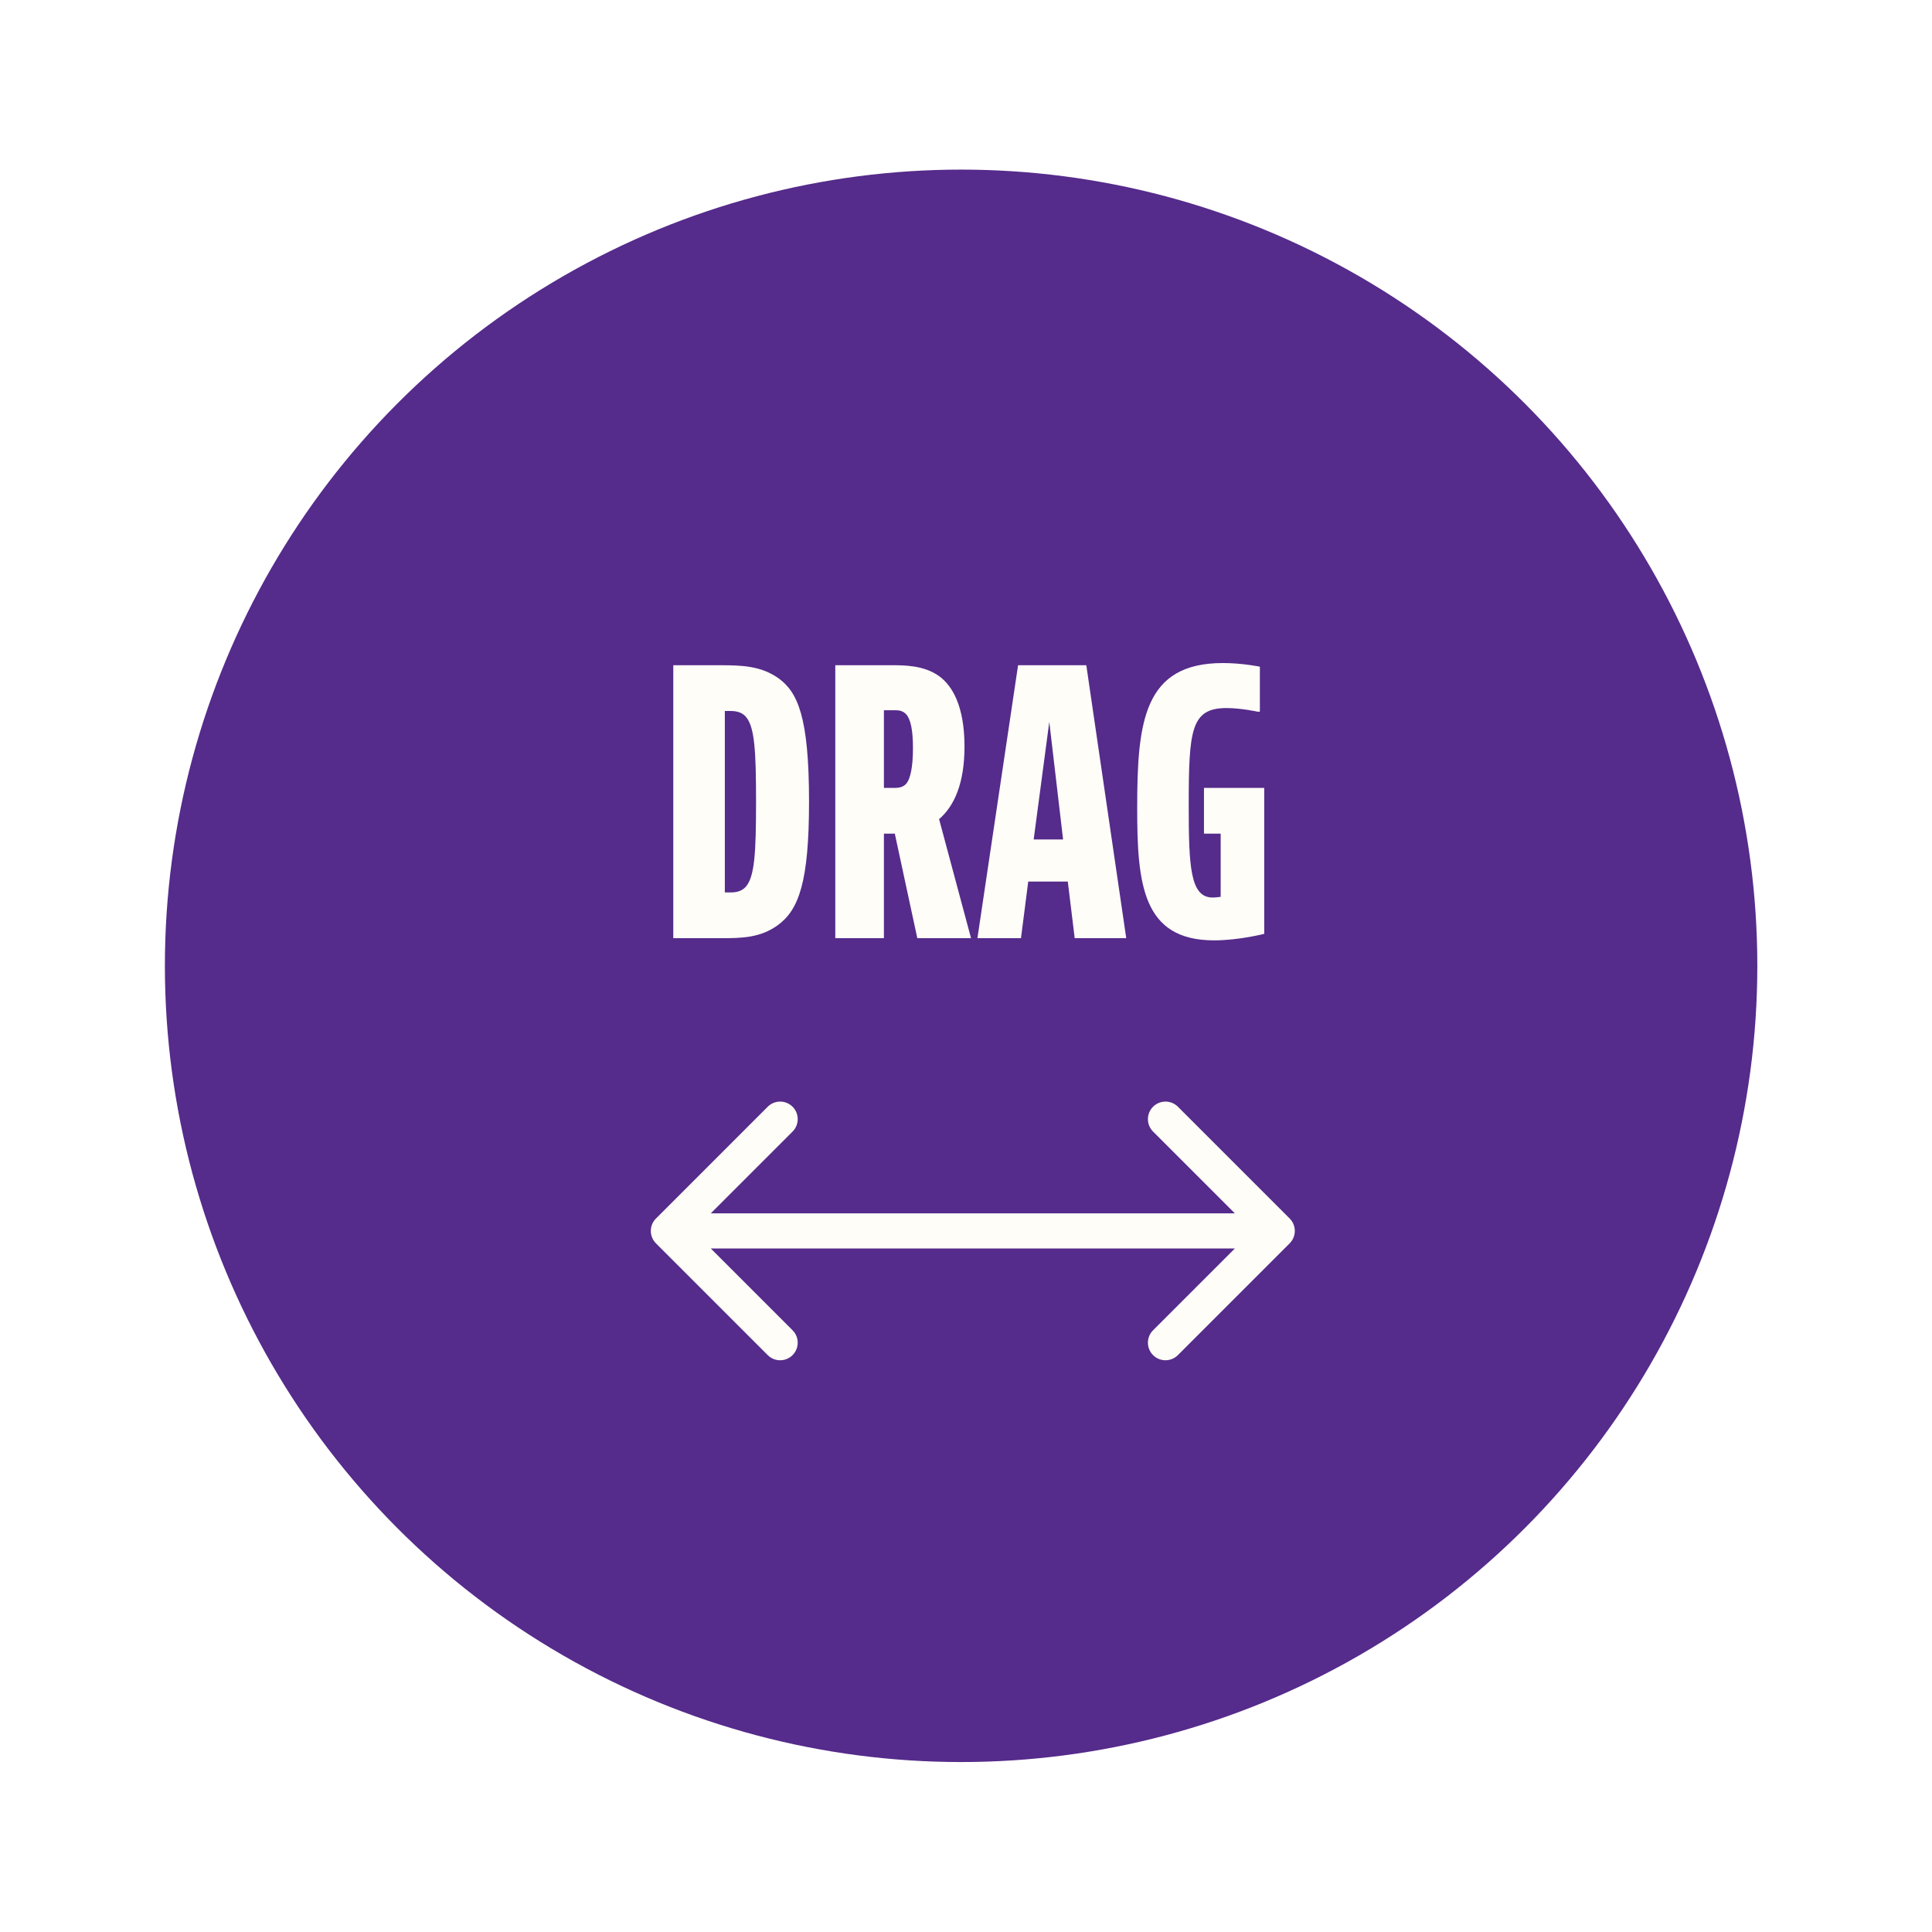 <svg width="128" height="128" viewBox="0 0 165 165" fill="none" xmlns="http://www.w3.org/2000/svg">
<g filter="url(#filter0_d_535_11914)">
<circle cx="82.082" cy="82.485" r="68" fill="#552B8B"/>
<path d="M57.501 56.813H61.531C63.391 56.813 65.003 56.876 66.491 57.929C68.103 59.108 69.095 61.154 69.095 68.469C69.095 75.29 68.227 77.707 66.429 79.01C64.941 80.094 63.36 80.126 61.531 80.126H57.501V56.813ZM61.903 60.719V76.219H62.275C62.647 76.219 63.267 76.219 63.701 75.724C64.445 74.856 64.569 72.871 64.569 68.469C64.569 64.067 64.445 62.084 63.701 61.215C63.267 60.719 62.647 60.719 62.275 60.719H61.903ZM76.42 71.198H75.49V80.126H71.336V56.813H76.172C77.226 56.813 78.9 56.813 80.202 57.743C81.318 58.55 82.372 60.285 82.372 63.758C82.372 66.888 81.504 68.841 80.202 69.957L82.93 80.126H78.342L76.42 71.198ZM75.49 60.657V67.291H76.296C76.606 67.291 77.04 67.291 77.35 66.981C77.784 66.547 77.97 65.37 77.97 63.882C77.97 62.394 77.784 61.464 77.412 61.029C77.102 60.657 76.668 60.657 76.42 60.657H75.49ZM96.185 80.126H91.783L91.194 75.29H87.815L87.195 80.126H83.475L86.947 56.813H92.775L96.185 80.126ZM89.613 61.65L88.28 71.694H90.791L89.613 61.65ZM102.824 67.291H107.97V79.754C107.97 79.754 105.8 80.311 103.692 80.311C97.554 80.311 97.12 75.475 97.12 68.996C97.12 61.65 97.678 56.627 104.436 56.627C106.11 56.627 107.598 56.938 107.598 56.938V60.782H107.412C107.412 60.782 105.986 60.471 104.746 60.471C101.708 60.471 101.522 62.362 101.522 68.779C101.522 74.019 101.646 76.653 103.568 76.653C103.847 76.653 104.25 76.591 104.25 76.591V71.198H102.824V67.291Z" fill="#FEFDF8"/>
<path d="M56.021 104.065C55.436 104.651 55.436 105.6 56.021 106.186L65.567 115.732C66.153 116.318 67.103 116.318 67.689 115.732C68.274 115.146 68.274 114.197 67.689 113.611L59.203 105.125L67.689 96.64C68.274 96.054 68.274 95.105 67.689 94.519C67.103 93.933 66.153 93.933 65.567 94.519L56.021 104.065ZM110.143 106.186C110.728 105.6 110.728 104.651 110.143 104.065L100.597 94.519C100.011 93.933 99.061 93.933 98.475 94.519C97.89 95.105 97.89 96.054 98.475 96.64L106.961 105.125L98.475 113.611C97.89 114.197 97.89 115.146 98.475 115.732C99.061 116.318 100.011 116.318 100.597 115.732L110.143 106.186ZM57.082 106.625H109.082V103.625H57.082V106.625Z" fill="#FEFDF8"/>
</g>
<defs>
<filter id="filter0_d_535_11914" x="0.082" y="0.485" width="164" height="164" filterUnits="userSpaceOnUse" color-interpolation-filters="sRGB">
<feFlood flood-opacity="0" result="BackgroundImageFix"/>
<feColorMatrix in="SourceAlpha" type="matrix" values="0 0 0 0 0 0 0 0 0 0 0 0 0 0 0 0 0 0 127 0" result="hardAlpha"/>
<feOffset/>
<feGaussianBlur stdDeviation="7"/>
<feComposite in2="hardAlpha" operator="out"/>
<feColorMatrix type="matrix" values="0 0 0 0 0 0 0 0 0 0 0 0 0 0 0 0 0 0 0.25 0"/>
<feBlend mode="normal" in2="BackgroundImageFix" result="effect1_dropShadow_535_11914"/>
<feBlend mode="normal" in="SourceGraphic" in2="effect1_dropShadow_535_11914" result="shape"/>
</filter>
</defs>
</svg>
